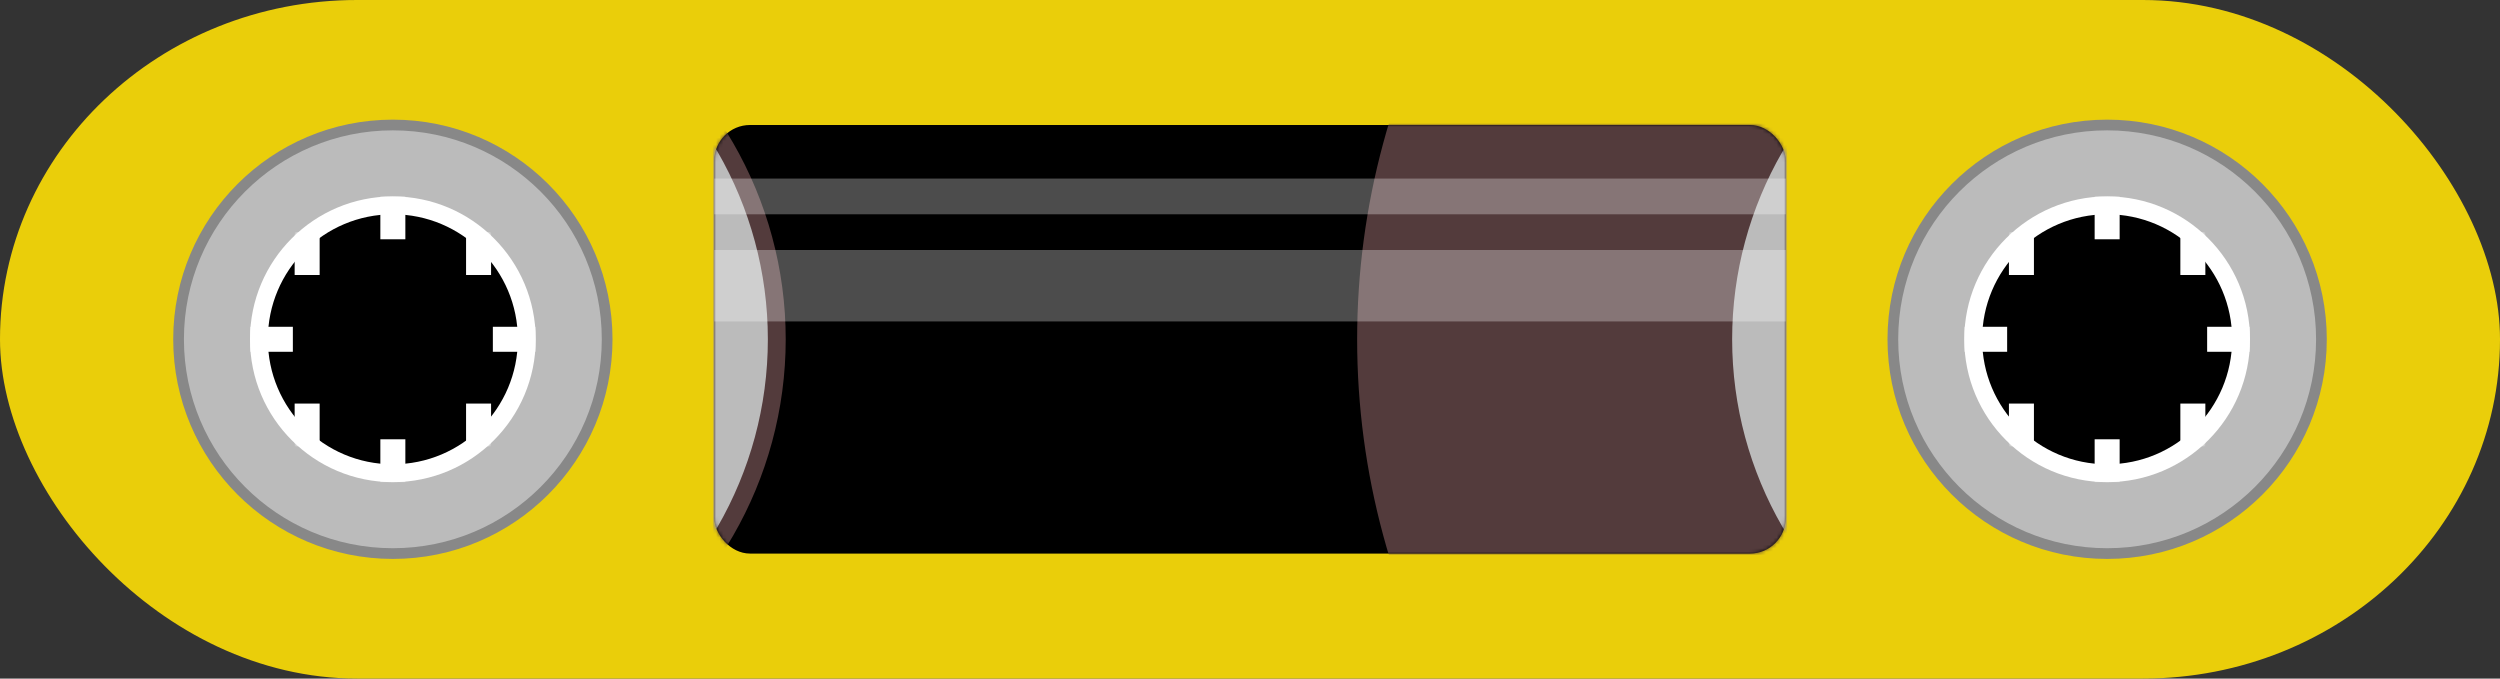 <svg xmlns="http://www.w3.org/2000/svg" viewBox="0 0 700 190">
  <rect x="0" y="0" width="700" height="190" fill="#333333" stroke="none"/>
  <defs>
    <style>
      @keyframes tape-gear-ani {
        100% {transform: rotate(180deg)}
      }
      @keyframes tape-left-ani {
        100% {r: 210;}
      }
      @keyframes tape-right-ani {
        100% {r: 110;}
      }
      #tape-rect-1 {
        transform: translate(24px, -24px) rotate(45deg);
        transform-origin: 110px 95px;
      }
      #tape-rect-2 {
        transform: translate(-24px, 24px) rotate(45deg);
        transform-origin: 110px 95px;
      }
      #tape-rect-3 {
        transform: translate(-24px, -24px) rotate(135deg);
        transform-origin: 110px 95px;
      }
      #tape-rect-4 {
        transform: translate(24px, 24px) rotate(135deg);
        transform-origin: 110px 95px;
      }
      #tape-rect-5 {
        transform: translate(24px, -24px) rotate(45deg);
        transform-origin: 590px 95px;
      }
      #tape-rect-6 {
        transform: translate(-24px, 24px) rotate(45deg);
        transform-origin: 590px 95px;
      }
      #tape-rect-7 {
        transform: translate(-24px, -24px) rotate(135deg);
        transform-origin: 590px 95px;
      }
      #tape-rect-8 {
        transform: translate(24px, 24px) rotate(135deg);
        transform-origin: 590px 95px;
      }
      #tape-left-gear {
        animation: tape-gear-ani 1s linear 180;
        transform-origin: 110px 95px;
      }
      #tape-right-gear {
        animation: tape-gear-ani 1s linear 180;
        transform-origin: 590px 95px;
      }
      #tape-left {
        animation: tape-left-ani 180s linear;
        animation-fill-mode: backwards;
        transform-origin: 110px 95px;
      }
      #tape-right {
        animation: tape-right-ani 180s linear;
        animation-fill-mode: backwards;
        transform-origin: 590px 95px;
      }
    </style>
    <mask id="gear-mask">
      <circle
        cx="110"
        cy="95"
        r="40"
        fill="#fff"
      />
      <circle
        cx="590"
        cy="95"
        r="40"
        fill="#fff"
      />
    </mask>
    <mask id="tape-mask">
      <rect
        x="200"
        y="35"
        rx="10" 
        ry="10"
        width="300"
        height="120"
        fill="white" 
      />
    </mask>
  </defs>
  <rect 
    x="0" 
    y="0"
    rx="100" 
    ry="100"
    width="700" 
    height="190"
    fill="#EACE0A"
  />
  <rect
    x="200"
    y="35"
    rx="10" 
    ry="10"
    width="300"
    height="120"
    fill="black" 
  />
  <g>
    <circle
      cx="110"
      cy="95"
      r="60"
      fill="#bbb"
      stroke="#888"
      stroke-width="3"
    />
    <circle
      cx="110"
      cy="95"
      r="40"
      fill="#fff"
    />
    <circle
      cx="110"
      cy="95"
      r="35"
      fill="#000"
    />
    <circle
      id="tape-left"
      mask="url(#tape-mask)"
      cx="110"
      cy="95"
      r="110"
      fill="#533B3C"
    />
    <circle
      mask="url(#tape-mask)"
      cx="110"
      cy="95"
      r="105"
      fill="#bbb"
    />
    <g mask="url(#gear-mask)" id="tape-left-gear">
      <rect x="106.5" y="55" width="7" height="12" fill="#fff" />
      <rect x="106.5" y="123" width="7" height="12" fill="#fff" />
      <rect x="70" y="91.5" width="12" height="7" fill="#fff" />
      <rect x="138" y="91.5" width="12" height="7" fill="#fff" />
      <rect id="tape-rect-1" x="106.5" y="89" width="7" height="12" fill="#fff" />
      <rect id="tape-rect-2" x="106.5" y="89" width="7" height="12" fill="#fff" />
      <rect id="tape-rect-3" x="106.5" y="89" width="7" height="12" fill="#fff" />
      <rect id="tape-rect-4" x="106.5" y="89" width="7" height="12" fill="#fff" />
    </g>
  </g>
  <g>
    <circle
      cx="590"
      cy="95"
      r="60"
      fill="#bbb"
      stroke="#888"
      stroke-width="3"
    />
    <circle
      cx="590"
      cy="95"
      r="40"
      fill="#fff"
    />
    <circle
      cx="590"
      cy="95"
      r="35"
      fill="#000"
    />
    <circle
      id="tape-right"
      mask="url(#tape-mask)"
      cx="590"
      cy="95"
      r="210"
      fill="#533B3C"
    />
    <circle
      mask="url(#tape-mask)"
      cx="590"
      cy="95"
      r="105"
      fill="#bbb"
    />
    <g mask="url(#gear-mask)" id="tape-right-gear">
      <rect x="586.5" y="55" width="7" height="12" fill="#fff" />
      <rect x="586.5" y="123" width="7" height="12" fill="#fff" />
      <rect x="550" y="91.5" width="12" height="7" fill="#fff" />
      <rect x="618" y="91.5" width="12" height="7" fill="#fff" />
      <rect id="tape-rect-5" x="586.5" y="89" width="7" height="12" fill="#fff" />
      <rect id="tape-rect-6" x="586.5" y="89" width="7" height="12" fill="#fff" />
      <rect id="tape-rect-7" x="586.5" y="89" width="7" height="12" fill="#fff" />
      <rect id="tape-rect-8" x="586.5" y="89" width="7" height="12" fill="#fff" />
    </g>
  </g>
  <rect
    x="200"
    y="50"
    width="300"
    height="10"
    fill="rgba(255,255,255, 0.3)"
  />
  <rect
    x="200"
    y="70"
    width="300"
    height="20"
    fill="rgba(255,255,255, 0.3)"
  />
</svg>